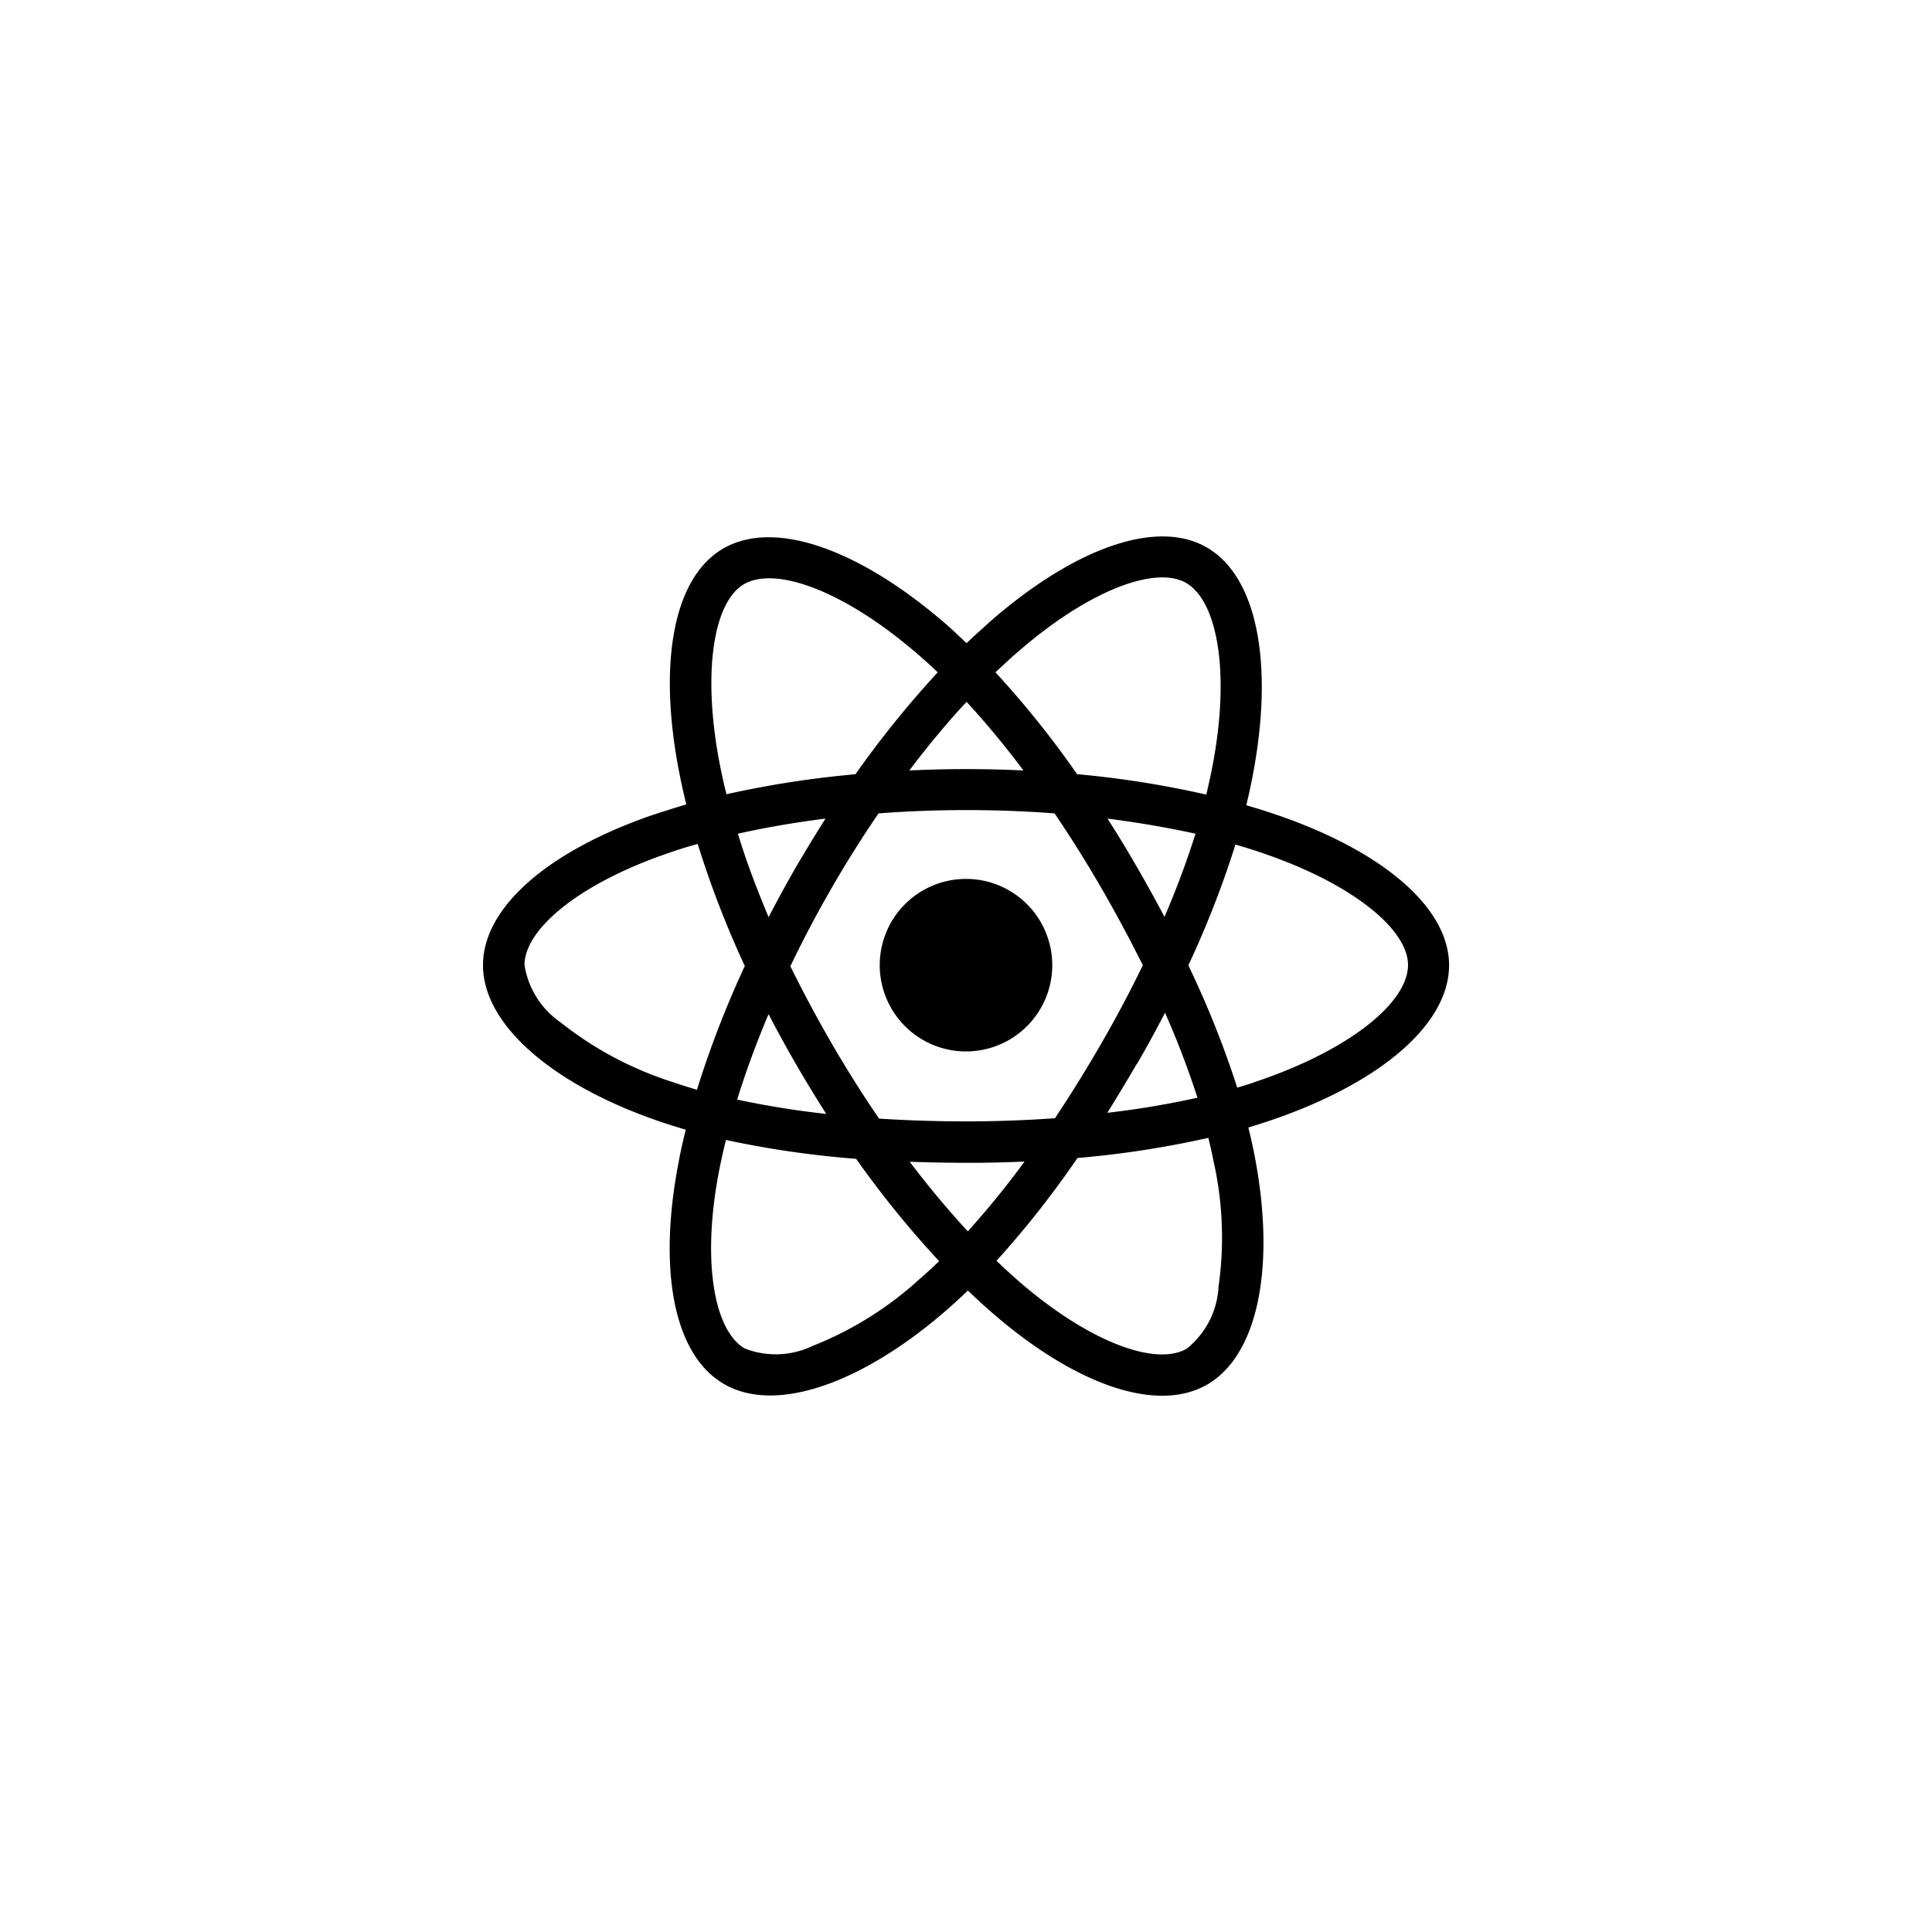 <svg id="Layer_1" data-name="Layer 1" xmlns="http://www.w3.org/2000/svg" viewBox="0 0 256 256">
  <path id="Path_1-2" data-name="Path 1-2" d="M169.26,108h0c-1.37-.47-2.74-.9-4.12-1.3.22-.93.44-1.87.63-2.81,3.12-15.14,1.09-27.34-5.88-31.36-6.68-3.85-17.6.17-28.63,9.77-1.09,1-2.15,1.92-3.19,2.93-.69-.67-1.4-1.32-2.12-2C114.39,73,102.81,68.65,95.84,72.68,89.16,76.54,87.19,88,90,102.35c.28,1.43.59,2.84.94,4.24-1.62.47-3.22,1-4.73,1.49C72.65,112.81,64,120.21,64,127.89c0,7.93,9.29,15.89,23.41,20.71,1.14.39,2.29.75,3.46,1.09-.38,1.51-.72,3-1,4.57-2.68,14.11-.59,25.29,6.07,29.13,6.87,4,18.4-.11,29.64-9.93q1.32-1.16,2.67-2.46,1.68,1.63,3.46,3.16c10.88,9.36,21.62,13.14,28.27,9.29,6.86-4,9.09-16,6.2-30.63-.22-1.12-.48-2.26-.77-3.42.81-.24,1.6-.49,2.38-.75,14.67-4.86,24.22-12.72,24.22-20.76C192,120.18,183.08,112.74,169.26,108ZM134.85,86.4c9.45-8.23,18.28-11.48,22.31-9.16,4.28,2.48,6,12.44,3.25,25.51-.18.85-.37,1.7-.57,2.54a130.3,130.3,0,0,0-17.12-2.71,127.66,127.66,0,0,0-10.82-13.5c1-.92,1.95-1.81,2.95-2.69Zm-33,48c1.16,2.24,2.37,4.44,3.63,6.62s2.63,4.42,4,6.58a117.81,117.81,0,0,1-11.8-1.9C98.79,142.1,100.18,138.31,101.81,134.44Zm0-12.86c-1.59-3.78-3-7.49-4.07-11.07,3.65-.82,7.55-1.49,11.6-2q-2,3.17-3.92,6.44c-1.26,2.19-2.46,4.39-3.62,6.63Zm2.91,6.43q2.52-5.26,5.44-10.31h0q2.91-5.06,6.21-9.88c3.8-.29,7.71-.44,11.66-.44s7.87.15,11.67.44q3.26,4.82,6.17,9.85t5.52,10.27q-2.56,5.28-5.5,10.36h0q-2.91,5.05-6.14,9.91c-3.8.27-7.73.42-11.72.42s-7.87-.13-11.59-.37q-3.31-4.84-6.26-9.93T104.71,128Zm45.9,13q1.94-3.34,3.71-6.78h0a117,117,0,0,1,4.3,11.26,114.94,114.94,0,0,1-11.94,2q2-3.23,3.92-6.51Zm3.66-19.44q-1.77-3.36-3.68-6.66h0q-1.87-3.25-3.89-6.4c4.08.52,8,1.2,11.66,2a116.57,116.57,0,0,1-4.1,11ZM128.08,93a116.7,116.7,0,0,1,7.53,9.09q-7.56-.36-15.12,0c2.48-3.28,5-6.32,7.58-9.09ZM98.6,77.4c4.29-2.48,13.76,1.06,23.73,9.92q1,.86,1.92,1.77a133.18,133.18,0,0,0-10.9,13.5,133.13,133.13,0,0,0-17.09,2.65c-.33-1.3-.62-2.62-.88-3.94h0C93,89,94.57,79.73,98.6,77.4Zm-6.24,67c-1.06-.31-2.11-.64-3.16-1a46.53,46.53,0,0,1-14.92-7.93,11.36,11.36,0,0,1-4.78-7.6c0-4.66,7-10.61,18.54-14.65,1.45-.51,2.92-1,4.41-1.39A130.37,130.37,0,0,0,98.69,128a133.4,133.4,0,0,0-6.34,16.39ZM122,169.34a46.06,46.06,0,0,1-14.32,9h0a11.31,11.31,0,0,1-9,.34c-4-2.33-5.72-11.32-3.43-23.38.28-1.42.59-2.84.94-4.25a128.71,128.71,0,0,0,17.25,2.5,131.24,131.24,0,0,0,11,13.56c-.81.78-1.63,1.54-2.46,2.26Zm6.24-6.18c-2.59-2.8-5.17-5.89-7.7-9.22q3.68.13,7.49.14t7.73-.17a117.17,117.17,0,0,1-7.52,9.25Zm33.21,7.6a11.31,11.31,0,0,1-4.19,7.94c-4,2.34-12.66-.69-22-8.7-1.06-.92-2.14-1.9-3.22-2.94a127,127,0,0,0,10.73-13.62,128.31,128.31,0,0,0,17.34-2.67q.39,1.57.69,3.09h0a46,46,0,0,1,.62,16.91Zm4.64-27.31h0c-.7.23-1.42.45-2.15.67a128,128,0,0,0-6.48-16.21,127.73,127.73,0,0,0,6.24-16c1.31.38,2.58.77,3.8,1.2,11.85,4.07,19.07,10.1,19.07,14.75,0,5-7.82,11.38-20.49,15.58Z"/>
  <path id="Path_2-2" data-name="Path 2-2" d="M128,139.32a11.43,11.43,0,1,0-11.43-11.43A11.43,11.43,0,0,0,128,139.32Z"/>
</svg>

